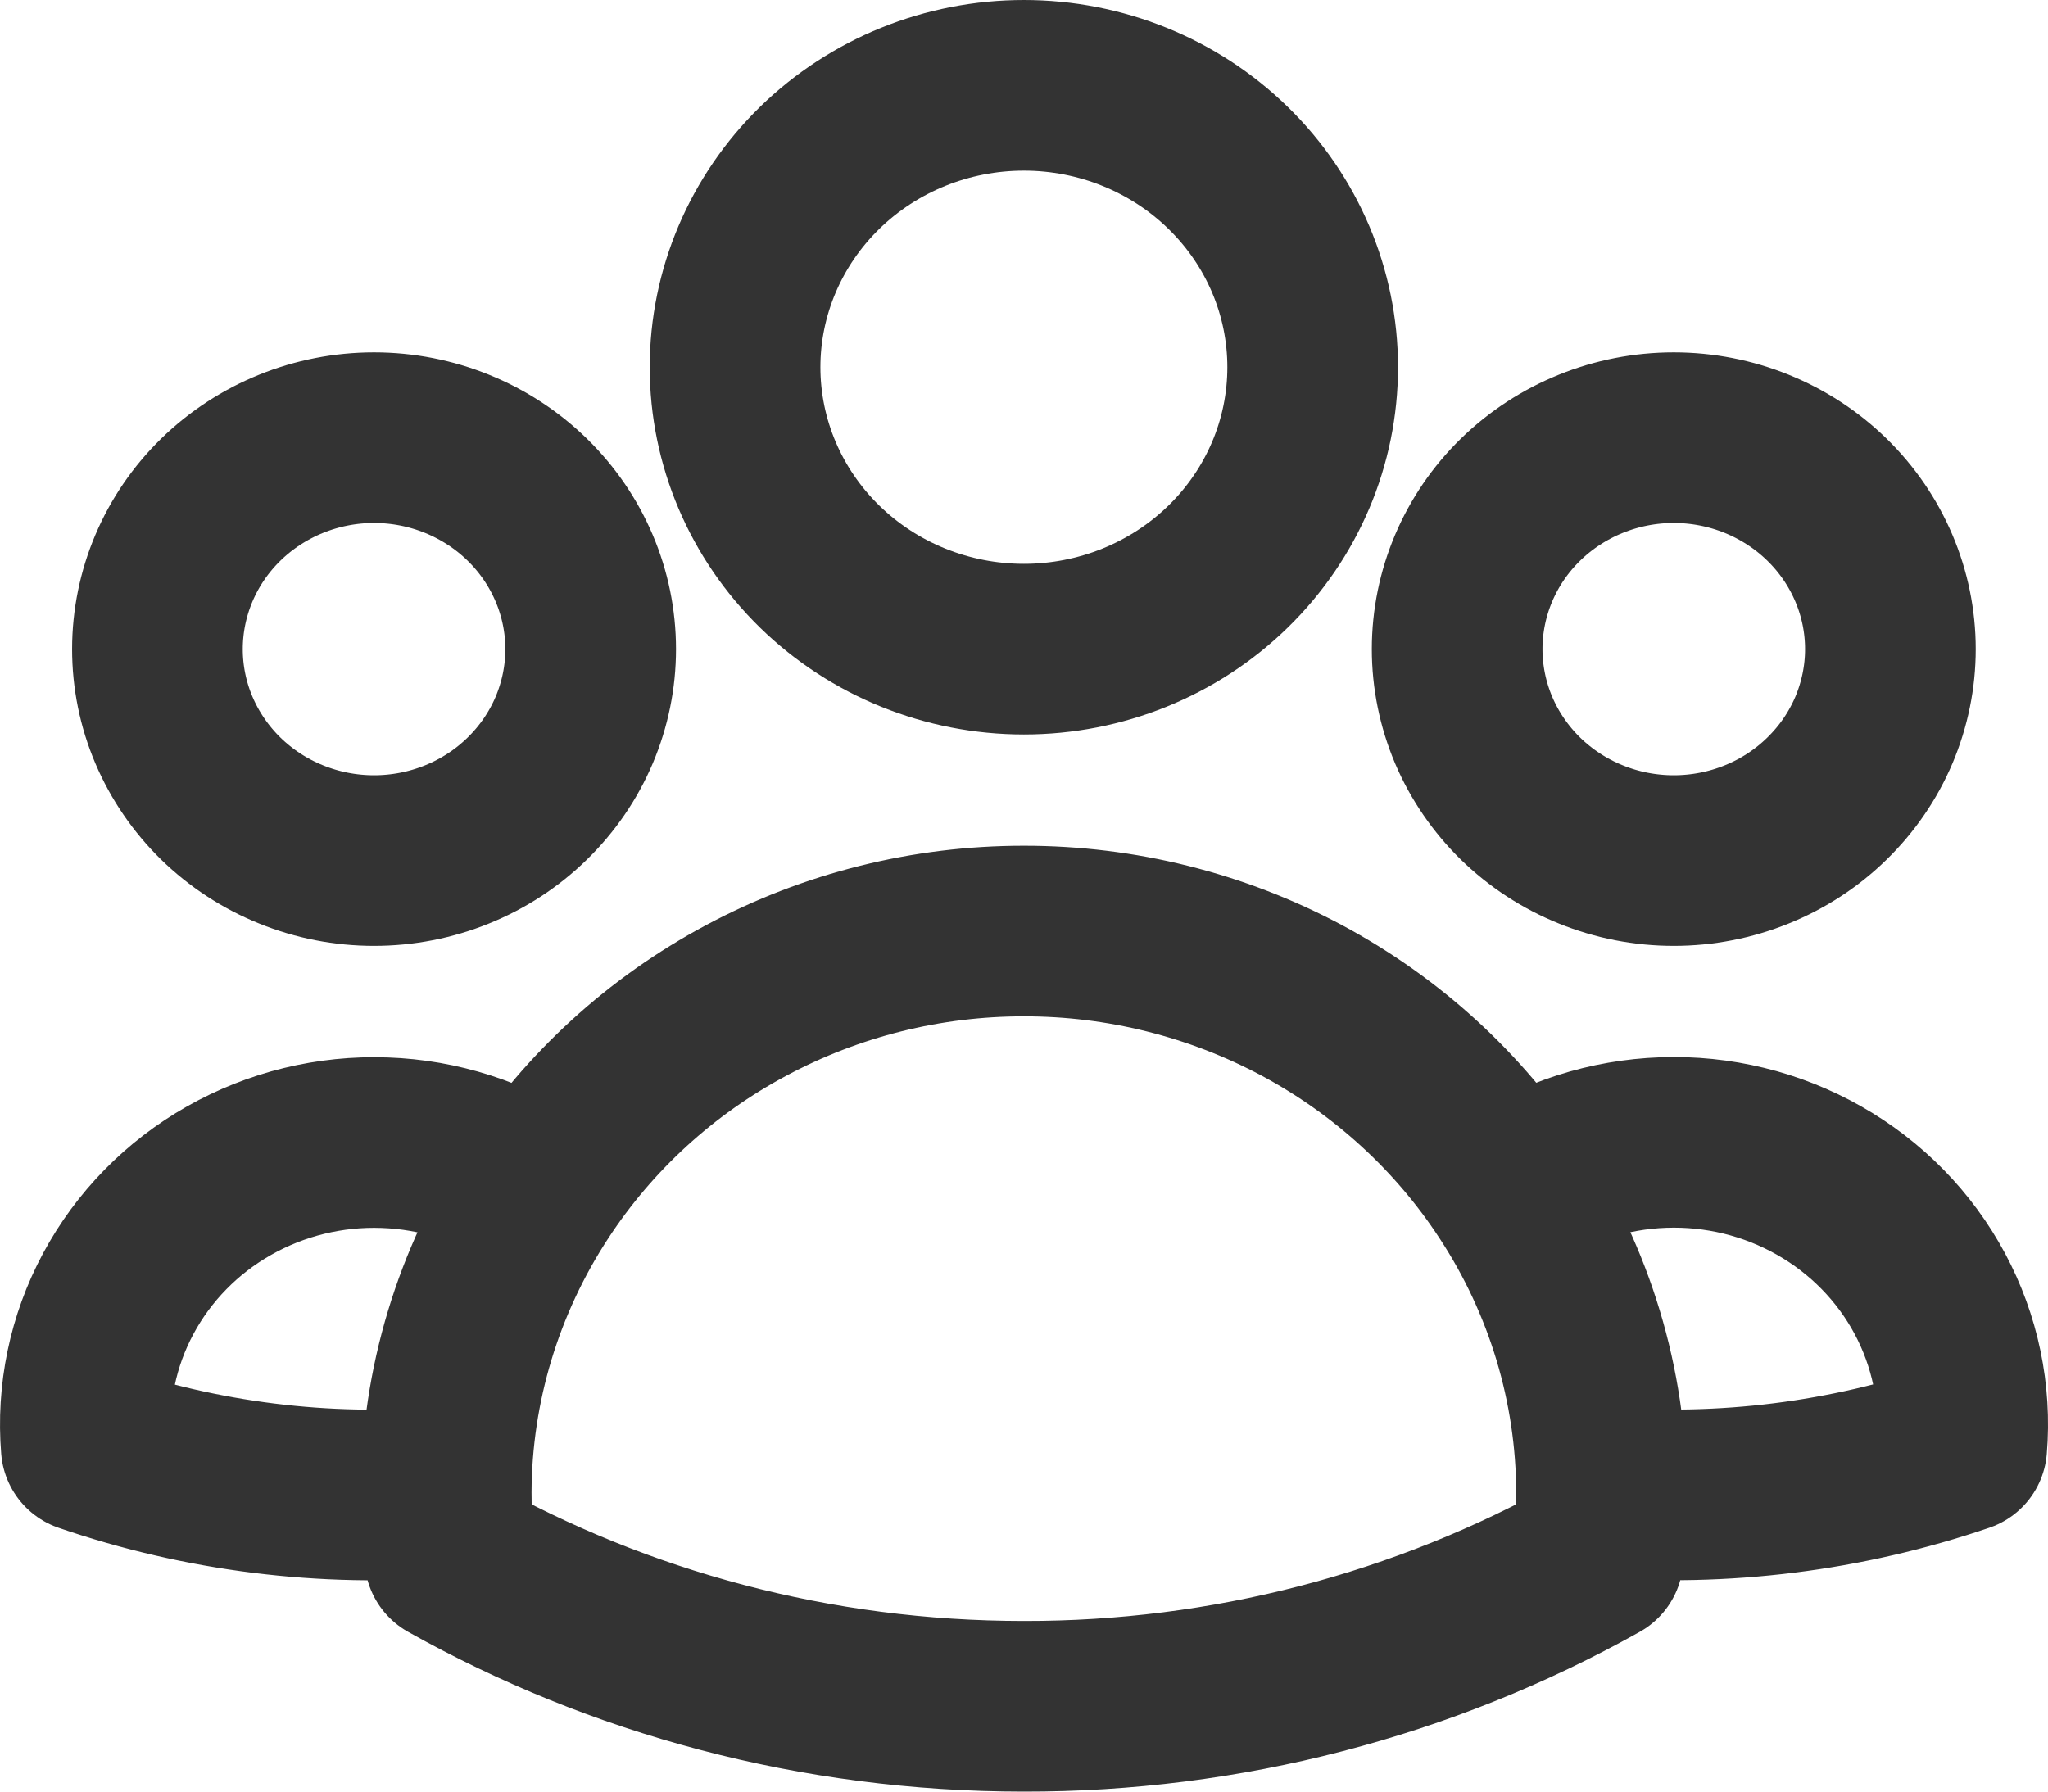 <svg width="24" height="21" viewBox="0 0 24 21" fill="none" xmlns="http://www.w3.org/2000/svg">
<path d="M17.706 13.965C18.234 13.613 18.853 13.415 19.492 13.392C20.131 13.369 20.763 13.523 21.316 13.837C21.868 14.15 22.319 14.61 22.615 15.163C22.911 15.716 23.041 16.339 22.989 16.961C21.635 17.423 20.197 17.603 18.768 17.489C18.764 16.24 18.396 15.018 17.706 13.966C17.095 13.03 16.251 12.259 15.254 11.725C14.256 11.192 13.136 10.912 11.999 10.913C10.861 10.912 9.742 11.192 8.745 11.726C7.747 12.259 6.904 13.03 6.292 13.966M18.767 17.488L18.768 17.522C18.768 17.77 18.755 18.014 18.727 18.255C16.679 19.402 14.359 20.004 11.999 20C9.551 20 7.252 19.366 5.271 18.255C5.242 18 5.228 17.744 5.229 17.488M5.229 17.488C3.801 17.606 2.364 17.427 1.011 16.962C0.96 16.34 1.089 15.717 1.385 15.165C1.681 14.612 2.132 14.152 2.684 13.839C3.237 13.525 3.869 13.371 4.507 13.394C5.146 13.416 5.764 13.615 6.292 13.966M5.229 17.488C5.234 16.239 5.604 15.018 6.292 13.966M15.383 4.304C15.383 5.181 15.027 6.021 14.392 6.641C13.757 7.261 12.896 7.609 11.999 7.609C11.101 7.609 10.24 7.261 9.605 6.641C8.971 6.021 8.614 5.181 8.614 4.304C8.614 3.428 8.971 2.588 9.605 1.968C10.24 1.348 11.101 1 11.999 1C12.896 1 13.757 1.348 14.392 1.968C15.027 2.588 15.383 3.428 15.383 4.304ZM22.153 7.609C22.153 7.934 22.087 8.256 21.96 8.557C21.832 8.858 21.645 9.131 21.409 9.361C21.174 9.591 20.894 9.774 20.586 9.898C20.278 10.023 19.948 10.087 19.614 10.087C19.281 10.087 18.951 10.023 18.643 9.898C18.335 9.774 18.055 9.591 17.819 9.361C17.584 9.131 17.397 8.858 17.269 8.557C17.142 8.256 17.076 7.934 17.076 7.609C17.076 6.951 17.343 6.321 17.819 5.856C18.295 5.392 18.941 5.13 19.614 5.13C20.288 5.13 20.933 5.392 21.409 5.856C21.885 6.321 22.153 6.951 22.153 7.609ZM6.922 7.609C6.922 7.934 6.856 8.256 6.729 8.557C6.601 8.858 6.414 9.131 6.178 9.361C5.943 9.591 5.663 9.774 5.355 9.898C5.047 10.023 4.717 10.087 4.383 10.087C4.05 10.087 3.72 10.023 3.412 9.898C3.104 9.774 2.824 9.591 2.588 9.361C2.353 9.131 2.166 8.858 2.038 8.557C1.91 8.256 1.845 7.934 1.845 7.609C1.845 6.951 2.112 6.321 2.588 5.856C3.064 5.392 3.71 5.13 4.383 5.13C5.057 5.13 5.702 5.392 6.178 5.856C6.654 6.321 6.922 6.951 6.922 7.609Z" stroke="#333333" stroke-width="2" stroke-linecap="round" stroke-linejoin="round"/>
</svg>
